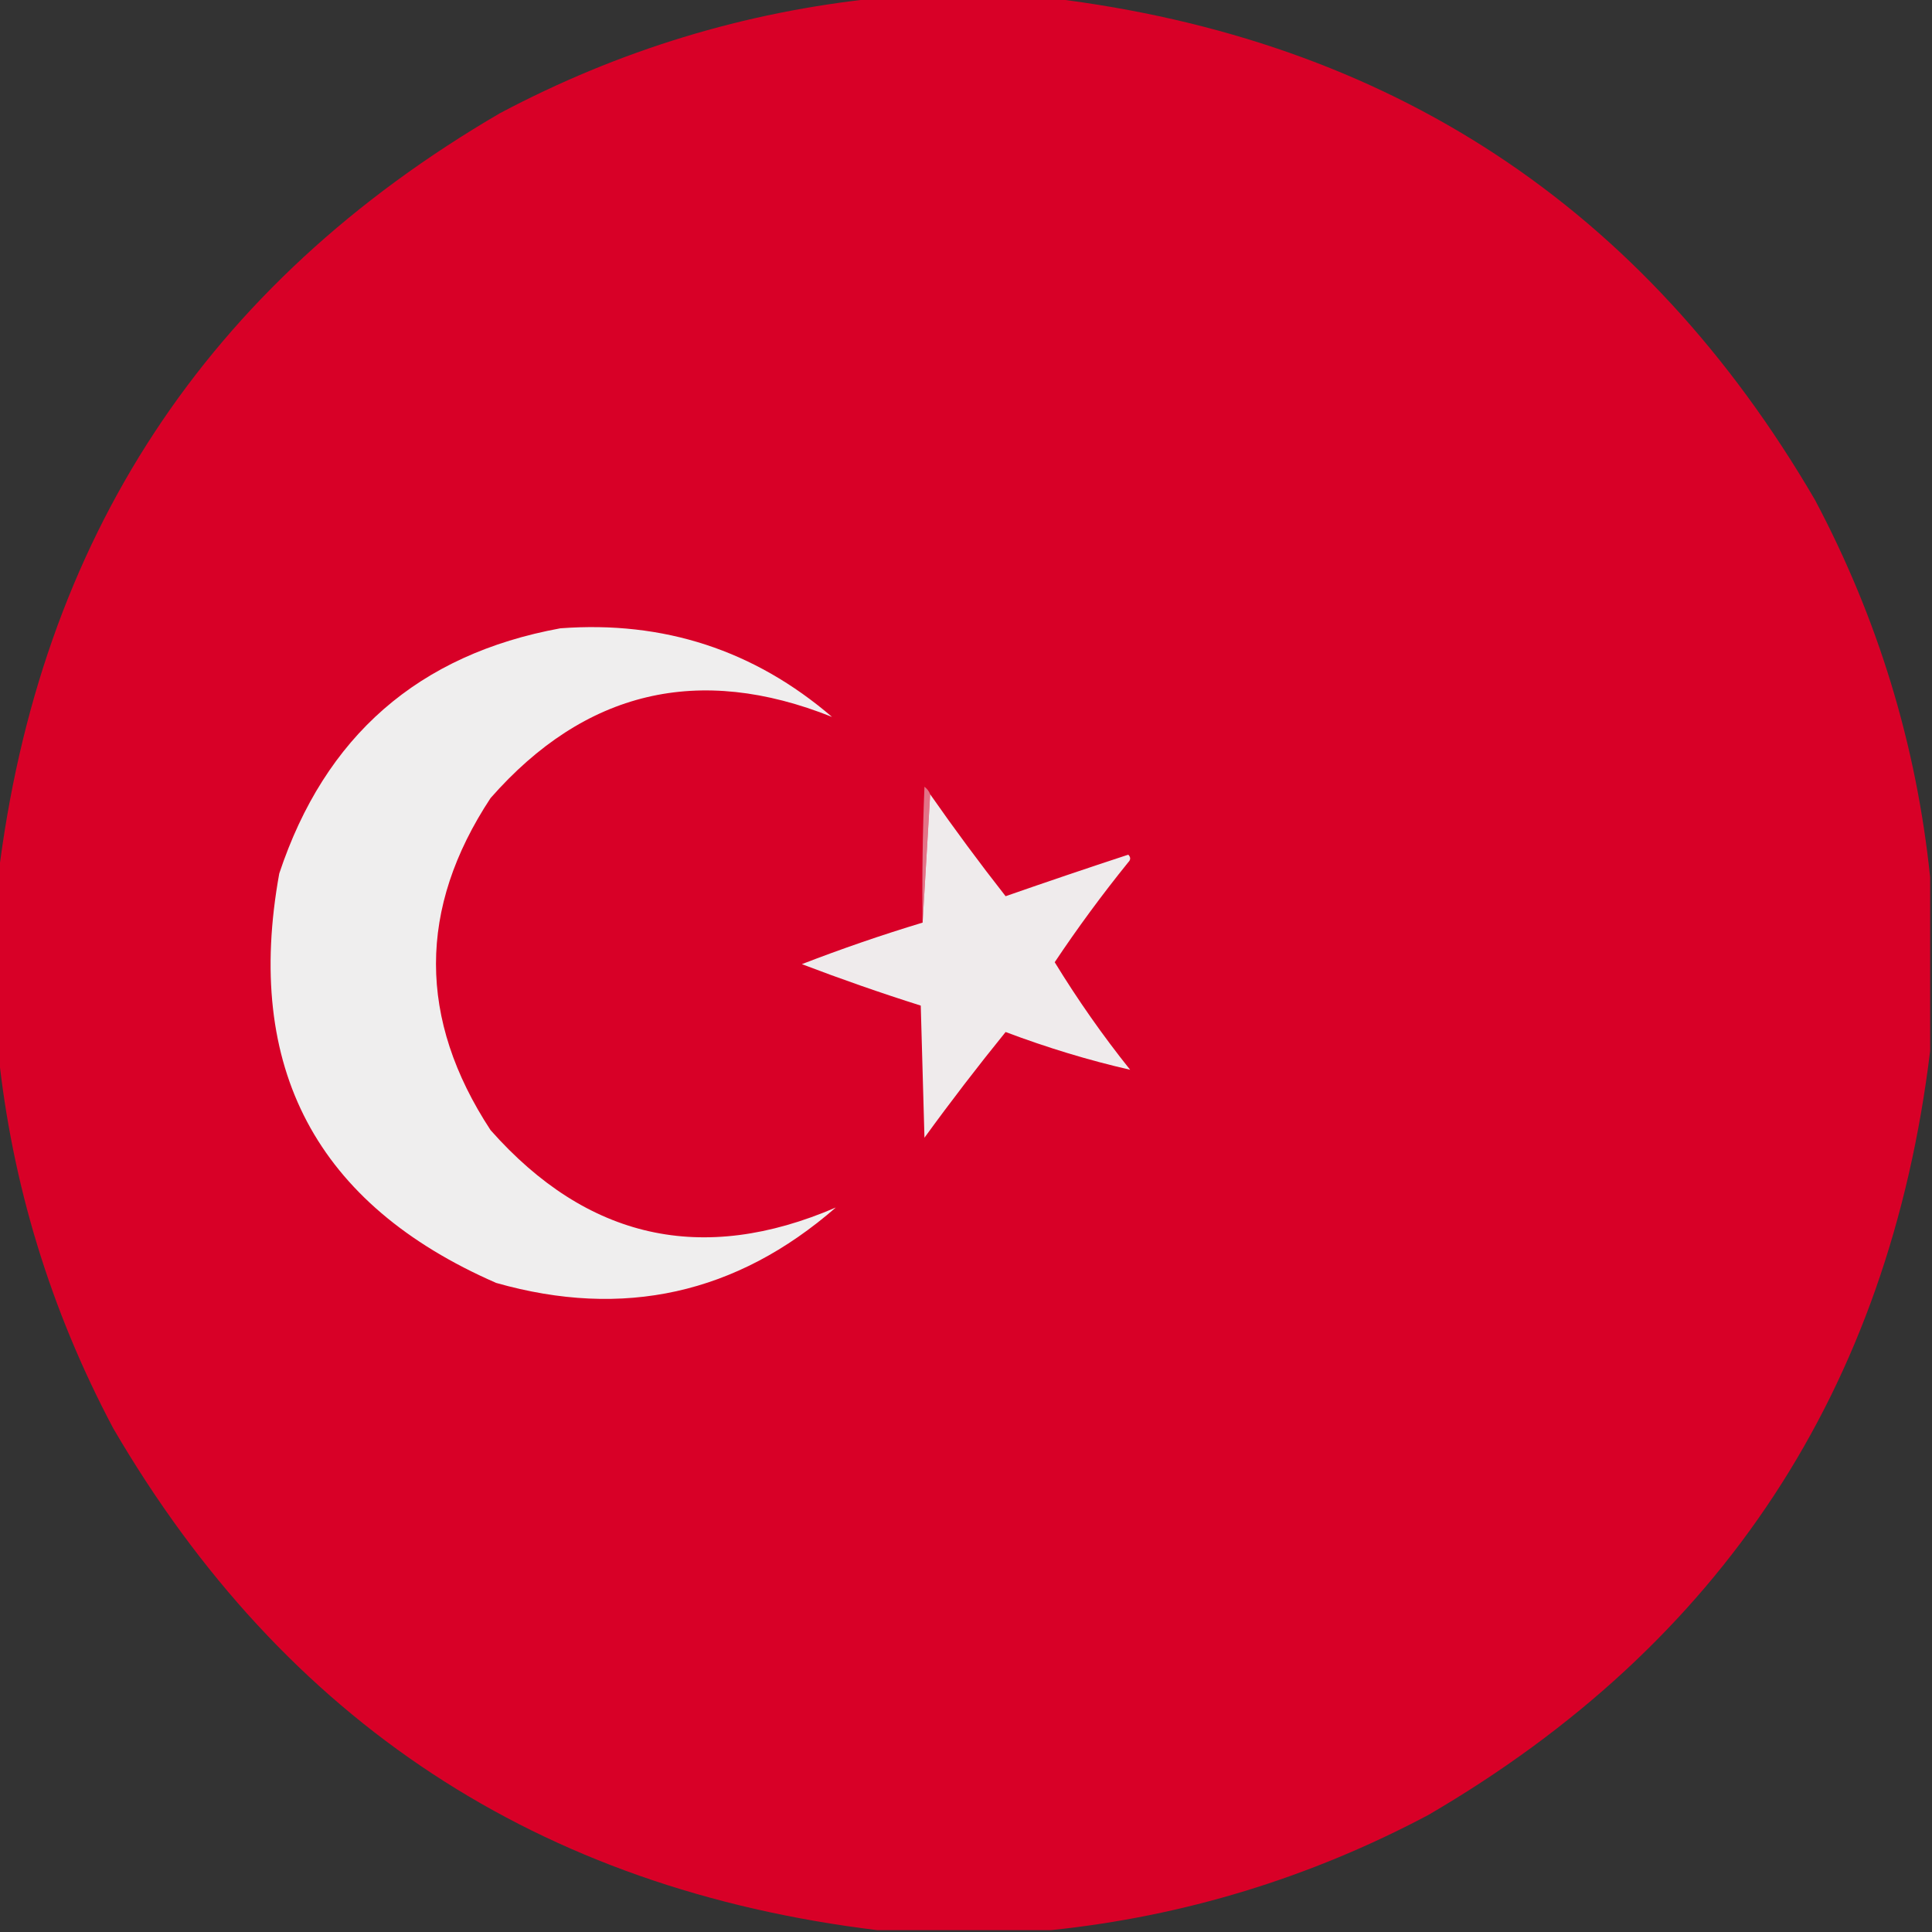 <svg width="24" height="24" viewBox="0 0 24 24" fill="none" xmlns="http://www.w3.org/2000/svg">
<rect x="0" y="0" width="24" height="24" fill="#333333" stroke="none"/>
<g clip-path="url(#clip0_1561_10185)">
<path opacity="0.997" fill-rule="evenodd" clip-rule="evenodd" d="M10.898 -0.023C11.617 -0.023 12.336 -0.023 13.055 -0.023C17.257 0.487 20.421 2.565 22.547 6.211C23.329 7.686 23.806 9.249 23.977 10.898C23.977 11.617 23.977 12.336 23.977 13.055C23.466 17.257 21.388 20.421 17.742 22.547C16.267 23.329 14.704 23.806 13.055 23.977C12.336 23.977 11.617 23.977 10.898 23.977C6.696 23.466 3.532 21.388 1.406 17.742C0.624 16.267 0.147 14.704 -0.023 13.055C-0.023 12.336 -0.023 11.617 -0.023 10.898C0.487 6.696 2.565 3.532 6.211 1.406C7.686 0.624 9.249 0.147 10.898 -0.023Z" fill="#D80027"/>
<path fill-rule="evenodd" clip-rule="evenodd" d="M6.961 7.805C8.244 7.709 9.369 8.076 10.336 8.906C8.68 8.244 7.266 8.58 6.094 9.914C5.19 11.285 5.19 12.66 6.094 14.039C7.295 15.395 8.724 15.715 10.383 15C9.15 16.074 7.744 16.386 6.164 15.937C3.93 14.962 3.031 13.267 3.469 10.851C4.036 9.143 5.2 8.128 6.961 7.805Z" fill="#EFEEEE"/>
<path fill-rule="evenodd" clip-rule="evenodd" d="M11.555 9.867C11.523 10.398 11.492 10.93 11.461 11.461C11.453 10.898 11.461 10.336 11.484 9.773C11.518 9.799 11.541 9.83 11.555 9.867Z" fill="#E37387"/>
<path fill-rule="evenodd" clip-rule="evenodd" d="M11.555 9.867C11.856 10.298 12.168 10.72 12.492 11.133C13 10.956 13.507 10.784 14.016 10.617C14.047 10.649 14.047 10.68 14.016 10.711C13.692 11.112 13.387 11.526 13.102 11.953C13.386 12.417 13.698 12.863 14.039 13.289C13.527 13.172 13.012 13.016 12.492 12.82C12.145 13.248 11.809 13.685 11.484 14.133C11.469 13.586 11.453 13.039 11.438 12.492C10.941 12.335 10.449 12.163 9.961 11.977C10.455 11.786 10.955 11.614 11.461 11.461C11.492 10.93 11.523 10.398 11.555 9.867Z" fill="#EFEBEC"/>
</g>
<defs>
<clipPath id="clip0_1561_10185">
<rect width="24" height="24" fill="white"/>
</clipPath>
</defs>
</svg>
